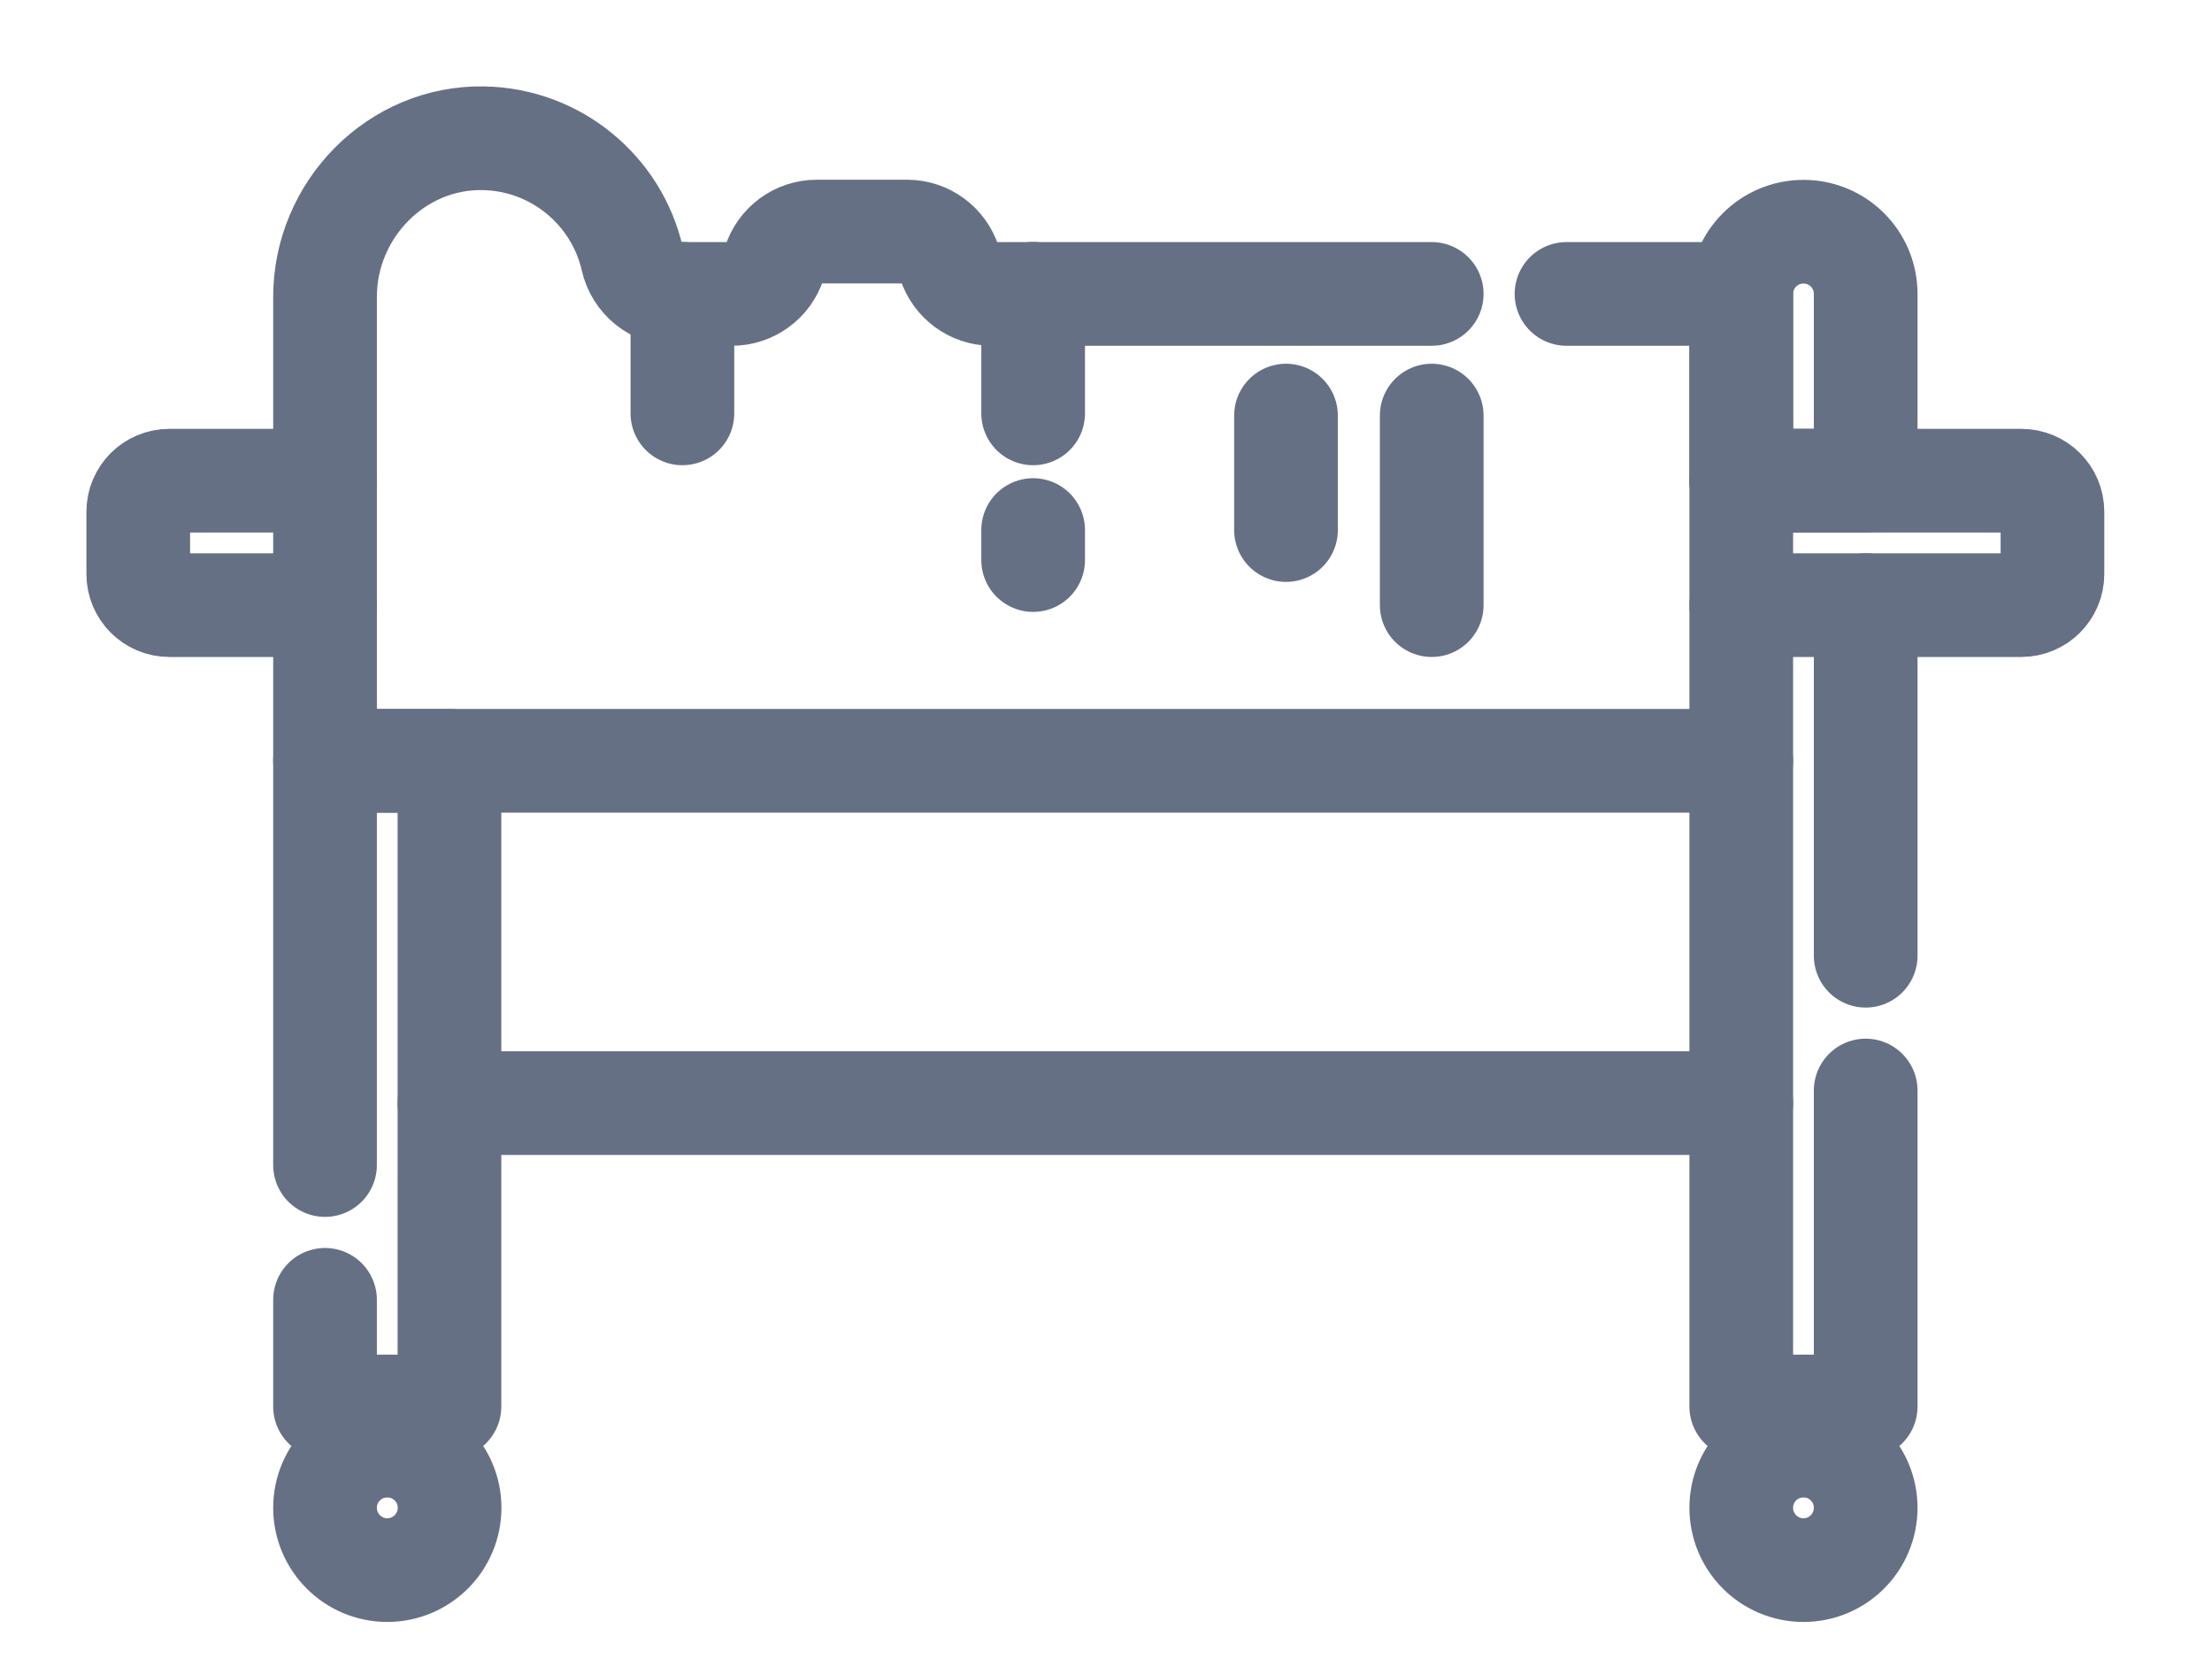 <svg width="16" height="12" viewBox="0 0 16 12" fill="none" xmlns="http://www.w3.org/2000/svg">
<path d="M2.351 9.402V10.174H3.251V5.503H2.351V8.427" stroke="#667085" stroke-width="0.75" stroke-miterlimit="10" stroke-linecap="round" stroke-linejoin="round"/>
<path d="M12.595 3.477H13.495V2.126C13.495 1.877 13.294 1.676 13.045 1.676C12.796 1.676 12.595 1.877 12.595 2.126V3.477H12.595Z" stroke="#667085" stroke-width="0.75" stroke-miterlimit="10" stroke-linecap="round" stroke-linejoin="round"/>
<path d="M11.331 2.126H12.595V5.503H2.351V2.148C2.351 1.517 2.867 0.988 3.498 1C4.024 1.01 4.462 1.38 4.574 1.874C4.608 2.021 4.737 2.126 4.887 2.126H5.295C5.365 2.126 5.431 2.103 5.485 2.063C5.539 2.024 5.58 1.967 5.601 1.901C5.643 1.767 5.767 1.675 5.907 1.675H6.562C6.702 1.675 6.826 1.767 6.868 1.901C6.91 2.034 7.034 2.126 7.174 2.126H10.356" stroke="#667085" stroke-width="0.75" stroke-miterlimit="10" stroke-linecap="round" stroke-linejoin="round"/>
<path d="M13.495 7.888V10.174H12.595V5.503" stroke="#667085" stroke-width="0.75" stroke-miterlimit="10" stroke-linecap="round" stroke-linejoin="round"/>
<path d="M13.495 6.913V4.377" stroke="#667085" stroke-width="0.75" stroke-miterlimit="10" stroke-linecap="round" stroke-linejoin="round"/>
<path d="M12.595 3.477H14.621C14.745 3.477 14.846 3.577 14.846 3.702V4.152C14.846 4.276 14.745 4.377 14.621 4.377H12.595" stroke="#667085" stroke-width="0.75" stroke-miterlimit="10" stroke-linecap="round" stroke-linejoin="round"/>
<path d="M2.351 4.377H1.225C1.101 4.377 1 4.276 1 4.152V3.702C1 3.577 1.101 3.477 1.225 3.477H2.351" stroke="#667085" stroke-width="0.75" stroke-miterlimit="10" stroke-linecap="round" stroke-linejoin="round"/>
<path d="M2.801 11.357C3.05 11.357 3.252 11.155 3.252 10.906C3.252 10.658 3.05 10.456 2.801 10.456C2.553 10.456 2.351 10.658 2.351 10.906C2.351 11.155 2.553 11.357 2.801 11.357Z" stroke="#667085" stroke-width="0.75" stroke-miterlimit="10" stroke-linecap="round" stroke-linejoin="round"/>
<path d="M13.045 11.357C13.294 11.357 13.495 11.155 13.495 10.906C13.495 10.658 13.294 10.456 13.045 10.456C12.796 10.456 12.595 10.658 12.595 10.906C12.595 11.155 12.796 11.357 13.045 11.357Z" stroke="#667085" stroke-width="0.75" stroke-miterlimit="10" stroke-linecap="round" stroke-linejoin="round"/>
<path d="M2.801 10.456V10.174" stroke="#667085" stroke-width="0.75" stroke-miterlimit="10" stroke-linecap="round" stroke-linejoin="round"/>
<path d="M13.045 10.456V10.174" stroke="#667085" stroke-width="0.75" stroke-miterlimit="10" stroke-linecap="round" stroke-linejoin="round"/>
<path d="M9.302 3.006V3.834" stroke="#667085" stroke-width="0.75" stroke-miterlimit="10" stroke-linecap="round" stroke-linejoin="round"/>
<path d="M10.356 3.006V4.377" stroke="#667085" stroke-width="0.75" stroke-miterlimit="10" stroke-linecap="round" stroke-linejoin="round"/>
<path d="M7.473 2.125V2.99" stroke="#667085" stroke-width="0.75" stroke-miterlimit="10" stroke-linecap="round" stroke-linejoin="round"/>
<path d="M7.473 3.834V4.051" stroke="#667085" stroke-width="0.75" stroke-miterlimit="10" stroke-linecap="round" stroke-linejoin="round"/>
<path d="M4.936 2.125V2.99" stroke="#667085" stroke-width="0.75" stroke-miterlimit="10" stroke-linecap="round" stroke-linejoin="round"/>
<path d="M3.251 7.979H12.595" stroke="#667085" stroke-width="0.75" stroke-miterlimit="10" stroke-linecap="round" stroke-linejoin="round"/>
</svg>
